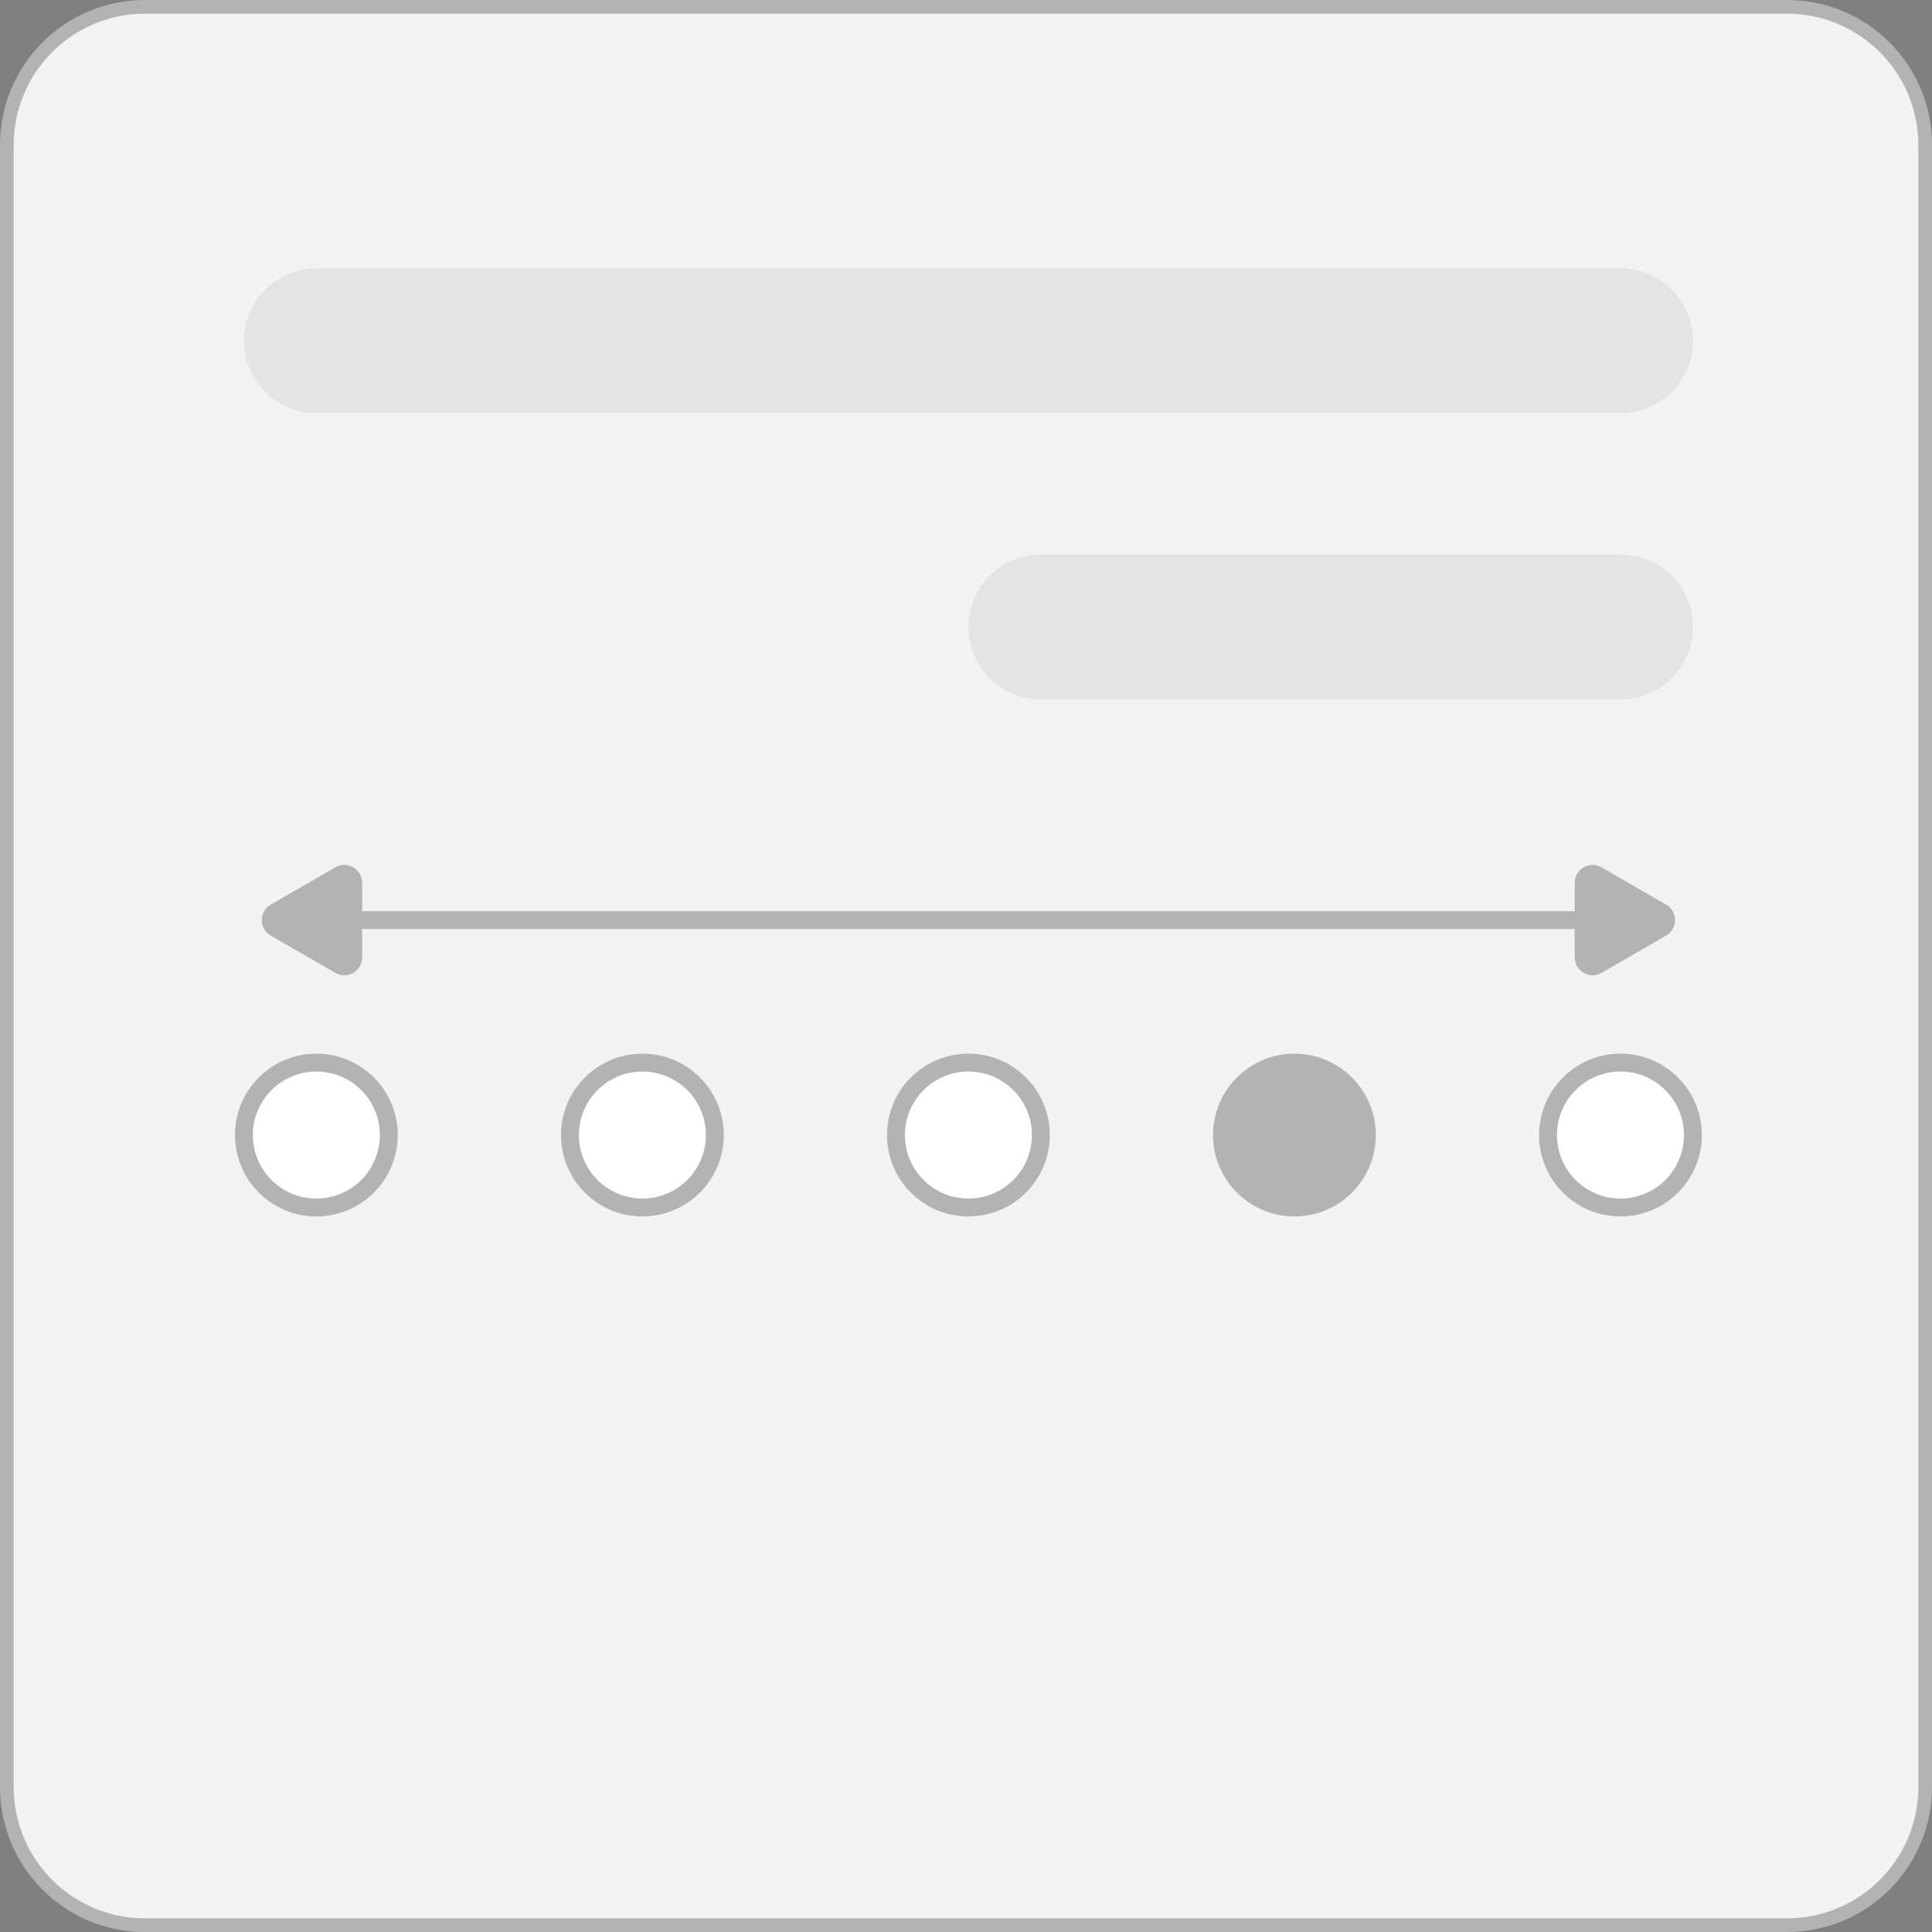 <svg width="108" height="108" viewBox="0 0 108 108" fill="none" xmlns="http://www.w3.org/2000/svg">
<rect x="0" y="0" width="108" height="108" fill="#808080" stroke="none"/>
<path d="M8.1 107.618C3.84 107.614 0.388 104.161 0.383 99.901V8.101C0.388 3.841 3.84 0.389 8.1 0.385H99.9C104.16 0.389 107.612 3.841 107.617 8.101V99.901C107.612 104.161 104.16 107.614 99.9 107.618H8.1Z" fill="#F2F2F2"/>
<path d="M99.9 0.764C103.95 0.769 107.231 4.05 107.236 8.1V99.9C107.231 103.95 103.95 107.231 99.9 107.236H8.1C4.05 107.231 0.769 103.95 0.764 99.9V8.1C0.769 4.05 4.05 0.769 8.1 0.764H99.9ZM99.9 0H8.1C3.626 0 0 3.626 0 8.1V99.9C0 104.374 3.626 108 8.1 108H99.9C104.374 108 108 104.374 108 99.9V8.1C108 3.626 104.374 0 99.9 0Z" fill="#B3B3B3"/>
<g opacity="0.25">
<path opacity="0.25" d="M90.585 23.1H17.685C15.448 23.1 13.635 21.287 13.635 19.05C13.635 16.813 15.448 15 17.685 15H90.585C92.822 15 94.635 16.813 94.635 19.05C94.635 21.287 92.822 23.1 90.585 23.1Z" fill="#0E0E0E"/>
</g>
<g opacity="0.25">
<path opacity="0.25" d="M90.585 39.1H58.185C55.948 39.1 54.135 37.287 54.135 35.05C54.135 32.813 55.948 31 58.185 31H90.585C92.822 31 94.635 32.813 94.635 35.05C94.635 37.287 92.822 39.1 90.585 39.1Z" fill="#0E0E0E"/>
</g>
<path d="M90.585 67.5C88.348 67.5 86.535 65.687 86.535 63.45C86.535 61.214 88.348 59.4 90.585 59.4C92.822 59.4 94.635 61.214 94.635 63.45C94.635 64.524 94.208 65.555 93.449 66.314C92.689 67.074 91.659 67.5 90.585 67.5Z" fill="white" stroke="#B3B3B3"/>
<path d="M17.685 67.5C15.448 67.5 13.635 65.687 13.635 63.45C13.635 61.214 15.448 59.4 17.685 59.4C19.922 59.4 21.735 61.214 21.735 63.45C21.735 64.524 21.308 65.555 20.549 66.314C19.789 67.074 18.759 67.5 17.685 67.5Z" fill="white" stroke="#B3B3B3"/>
<path d="M35.91 67.5C33.673 67.5 31.86 65.687 31.86 63.45C31.86 61.214 33.673 59.4 35.91 59.4C38.147 59.4 39.96 61.214 39.96 63.45C39.96 64.524 39.533 65.555 38.774 66.314C38.014 67.074 36.984 67.5 35.91 67.5Z" fill="white" stroke="#B3B3B3"/>
<path d="M54.135 67.5C51.898 67.5 50.085 65.687 50.085 63.45C50.085 61.214 51.898 59.4 54.135 59.4C56.372 59.4 58.185 61.214 58.185 63.45C58.185 64.524 57.758 65.555 56.999 66.314C56.239 67.074 55.209 67.5 54.135 67.5Z" fill="white" stroke="#B3B3B3"/>
<path d="M72.36 67.5C70.123 67.5 68.31 65.687 68.31 63.45C68.31 61.214 70.123 59.4 72.36 59.4C74.597 59.4 76.41 61.214 76.41 63.45C76.41 64.524 75.984 65.555 75.224 66.314C74.464 67.074 73.434 67.5 72.36 67.5Z" fill="#B3B3B3" stroke="#B3B3B3"/>
<path d="M19.127 51.435H89.143" stroke="#B3B3B3"/>
<path d="M20.244 53.518C20.244 54.288 19.411 54.769 18.744 54.384L15.135 52.301C14.468 51.916 14.468 50.954 15.134 50.569L18.744 48.484C19.411 48.099 20.244 48.58 20.244 49.35V53.518Z" fill="#B3B3B3"/>
<path d="M88.026 53.518C88.026 54.288 88.859 54.769 89.526 54.384L93.135 52.301C93.802 51.916 93.802 50.954 93.136 50.569L89.526 48.484C88.859 48.099 88.026 48.58 88.026 49.35V53.518Z" fill="#B3B3B3"/>
</svg>
